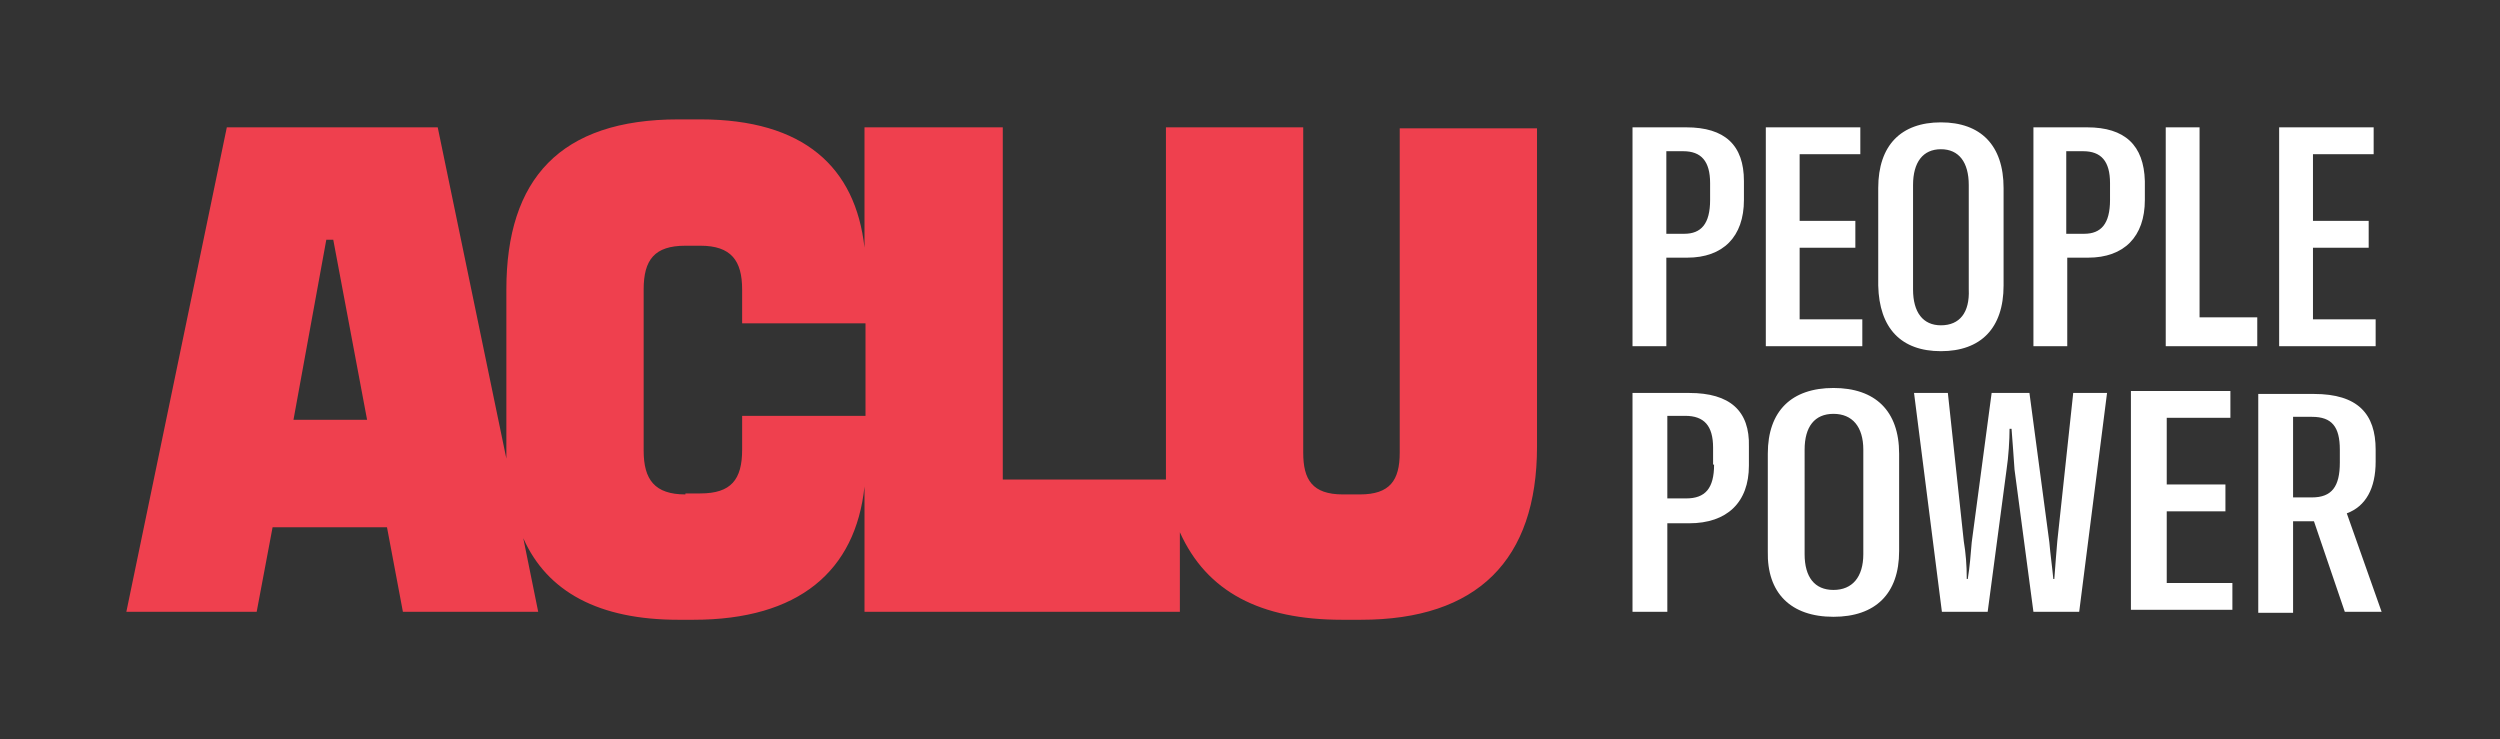 <?xml version="1.0" encoding="utf-8"?>
<!-- Generator: Adobe Illustrator 18.0.0, SVG Export Plug-In . SVG Version: 6.00 Build 0)  -->
<!DOCTYPE svg PUBLIC "-//W3C//DTD SVG 1.1//EN" "http://www.w3.org/Graphics/SVG/1.1/DTD/svg11.dtd">
<svg version="1.1" id="Layer_1" xmlns="http://www.w3.org/2000/svg" xmlns:xlink="http://www.w3.org/1999/xlink" x="0px" y="0px"
	 viewBox="0 0 251.3 74.3" enable-background="new 0 0 251.3 74.3" xml:space="preserve">
<rect x="0" y="0" width="251.3" height="74.3" fill="#333333" stroke="none"/>
<path fill="#EF404E" d="M68.9,49.7c-3.1,0-4.2-1.5-4.2-4.4V29.1c0-3,1.1-4.4,4.2-4.4h1.5c3.1,0,4.2,1.5,4.2,4.4v3.4h12.4v9.3H74.6
	v3.4c0,3-1.1,4.4-4.2,4.4H68.9z M29.5,42.2l3.3-18.1h0.7l3.4,18.1H29.5z M12.7,61.5h13.1l1.6-8.5h11.5l1.6,8.5h13.6l-1.5-7.4
	c2.4,5.4,7.6,8.2,15.6,8.2h1.5c10.6,0,16.3-4.9,17.2-13.4v12.6h31.7v-8c2.7,6,8.1,8.8,16.3,8.8h1.9c11.7,0,17.7-6,17.7-17.4v-32
	h-13.8v32.6c0,2.8-1,4.2-4,4.2H135c-3.1,0-4-1.5-4-4.2V12.8h-13.8v35.4h-16.4V12.8H86.9v12.1C86,16.8,80.8,12,70.4,12h-2.2
	c-11.9,0-17.3,6-17.3,17.1v16.1v0.9l-6.9-33.3H22.8L12.7,61.5z"/>
<g>
	<path fill="#FFFFFF" d="M232.5,32.2v-7.3h5.6v-2.7h-5.6v-6.7h6.1v-2.7h-9.5v22h9.7v-2.7H232.5z M217.8,34.8h9.1v-2.9h-5.8V12.8
		h-3.4V34.8z M212.1,20.1c0,2.4-0.9,3.4-2.6,3.4h-1.8v-8.3h1.7c1.8,0,2.7,1,2.7,3.2V20.1z M209.8,12.8h-5.4v22h3.4v-8.9h2.1
		c3.6,0,5.7-2.1,5.7-5.8v-1.9C215.5,14.6,213.6,12.8,209.8,12.8 M195.1,32.7c-1.8,0-2.8-1.3-2.8-3.6V18.6c0-2.3,1-3.6,2.8-3.6
		c1.8,0,2.8,1.3,2.8,3.6v10.5C198,31.4,197,32.7,195.1,32.7 M195.1,35.3c4,0,6.3-2.3,6.3-6.6v-9.8c0-4.3-2.3-6.6-6.3-6.6
		c-4,0-6.3,2.3-6.3,6.6v9.8C188.9,33,191.1,35.3,195.1,35.3 M180.9,32.2v-7.3h5.6v-2.7h-5.6v-6.7h6.1v-2.7h-9.5v22h9.7v-2.7H180.9z
		 M171.9,20.1c0,2.4-0.9,3.4-2.6,3.4h-1.8v-8.3h1.7c1.8,0,2.7,1,2.7,3.2V20.1z M169.5,12.8h-5.4v22h3.4v-8.9h2.1
		c3.6,0,5.7-2.1,5.7-5.8v-1.9C175.3,14.6,173.4,12.8,169.5,12.8"/>
	<path fill="#FFFFFF" d="M230.5,50v-8.1h1.9c2,0,2.8,1,2.8,3.3v1.3c0,2.4-0.8,3.5-2.8,3.5H230.5z M235.7,61.5h3.7l-3.5-9.9
		c1.9-0.7,2.9-2.5,2.9-5.2v-1.2c0-3.6-1.8-5.6-6.2-5.6H227v22h3.5v-9.2h2.1L235.7,61.5z M217.8,58.8v-7.4h5.9v-2.7h-5.9v-6.7h6.4
		v-2.7h-10v22h10.2v-2.7H217.8z M195.2,61.5h4.6l1.9-14.3c0.2-1.3,0.3-3,0.3-4.1h0.2c0.1,1.1,0.2,2.8,0.3,4.1l1.9,14.3h4.6l2.8-22
		h-3.4l-1.6,14.9c-0.1,1.2-0.2,2.4-0.3,3.8h-0.1c-0.1-1.1-0.3-2.5-0.4-3.7l-2-15h-3.8l-2,15c-0.1,1.2-0.2,2.5-0.4,3.7h-0.1
		c0-1.4-0.1-2.6-0.3-3.8l-1.6-14.9h-3.4L195.2,61.5z M184.3,59.3c-1.9,0-2.9-1.3-2.9-3.6V45.2c0-2.3,1-3.6,2.9-3.6
		c1.9,0,3,1.3,3,3.6v10.5C187.3,58,186.2,59.3,184.3,59.3 M184.3,62c4.2,0,6.6-2.3,6.6-6.6v-9.8c0-4.3-2.4-6.6-6.6-6.6
		c-4.2,0-6.6,2.3-6.6,6.6v9.8C177.6,59.6,180,62,184.3,62 M172.3,46.7c0,2.4-0.9,3.4-2.8,3.4h-1.9v-8.3h1.8c1.9,0,2.8,1,2.8,3.2
		V46.7z M169.8,39.5h-5.7v22h3.5v-8.9h2.2c3.8,0,6-2.1,6-5.8v-1.9C175.9,41.3,173.9,39.5,169.8,39.5"/>
</g>
</svg>
